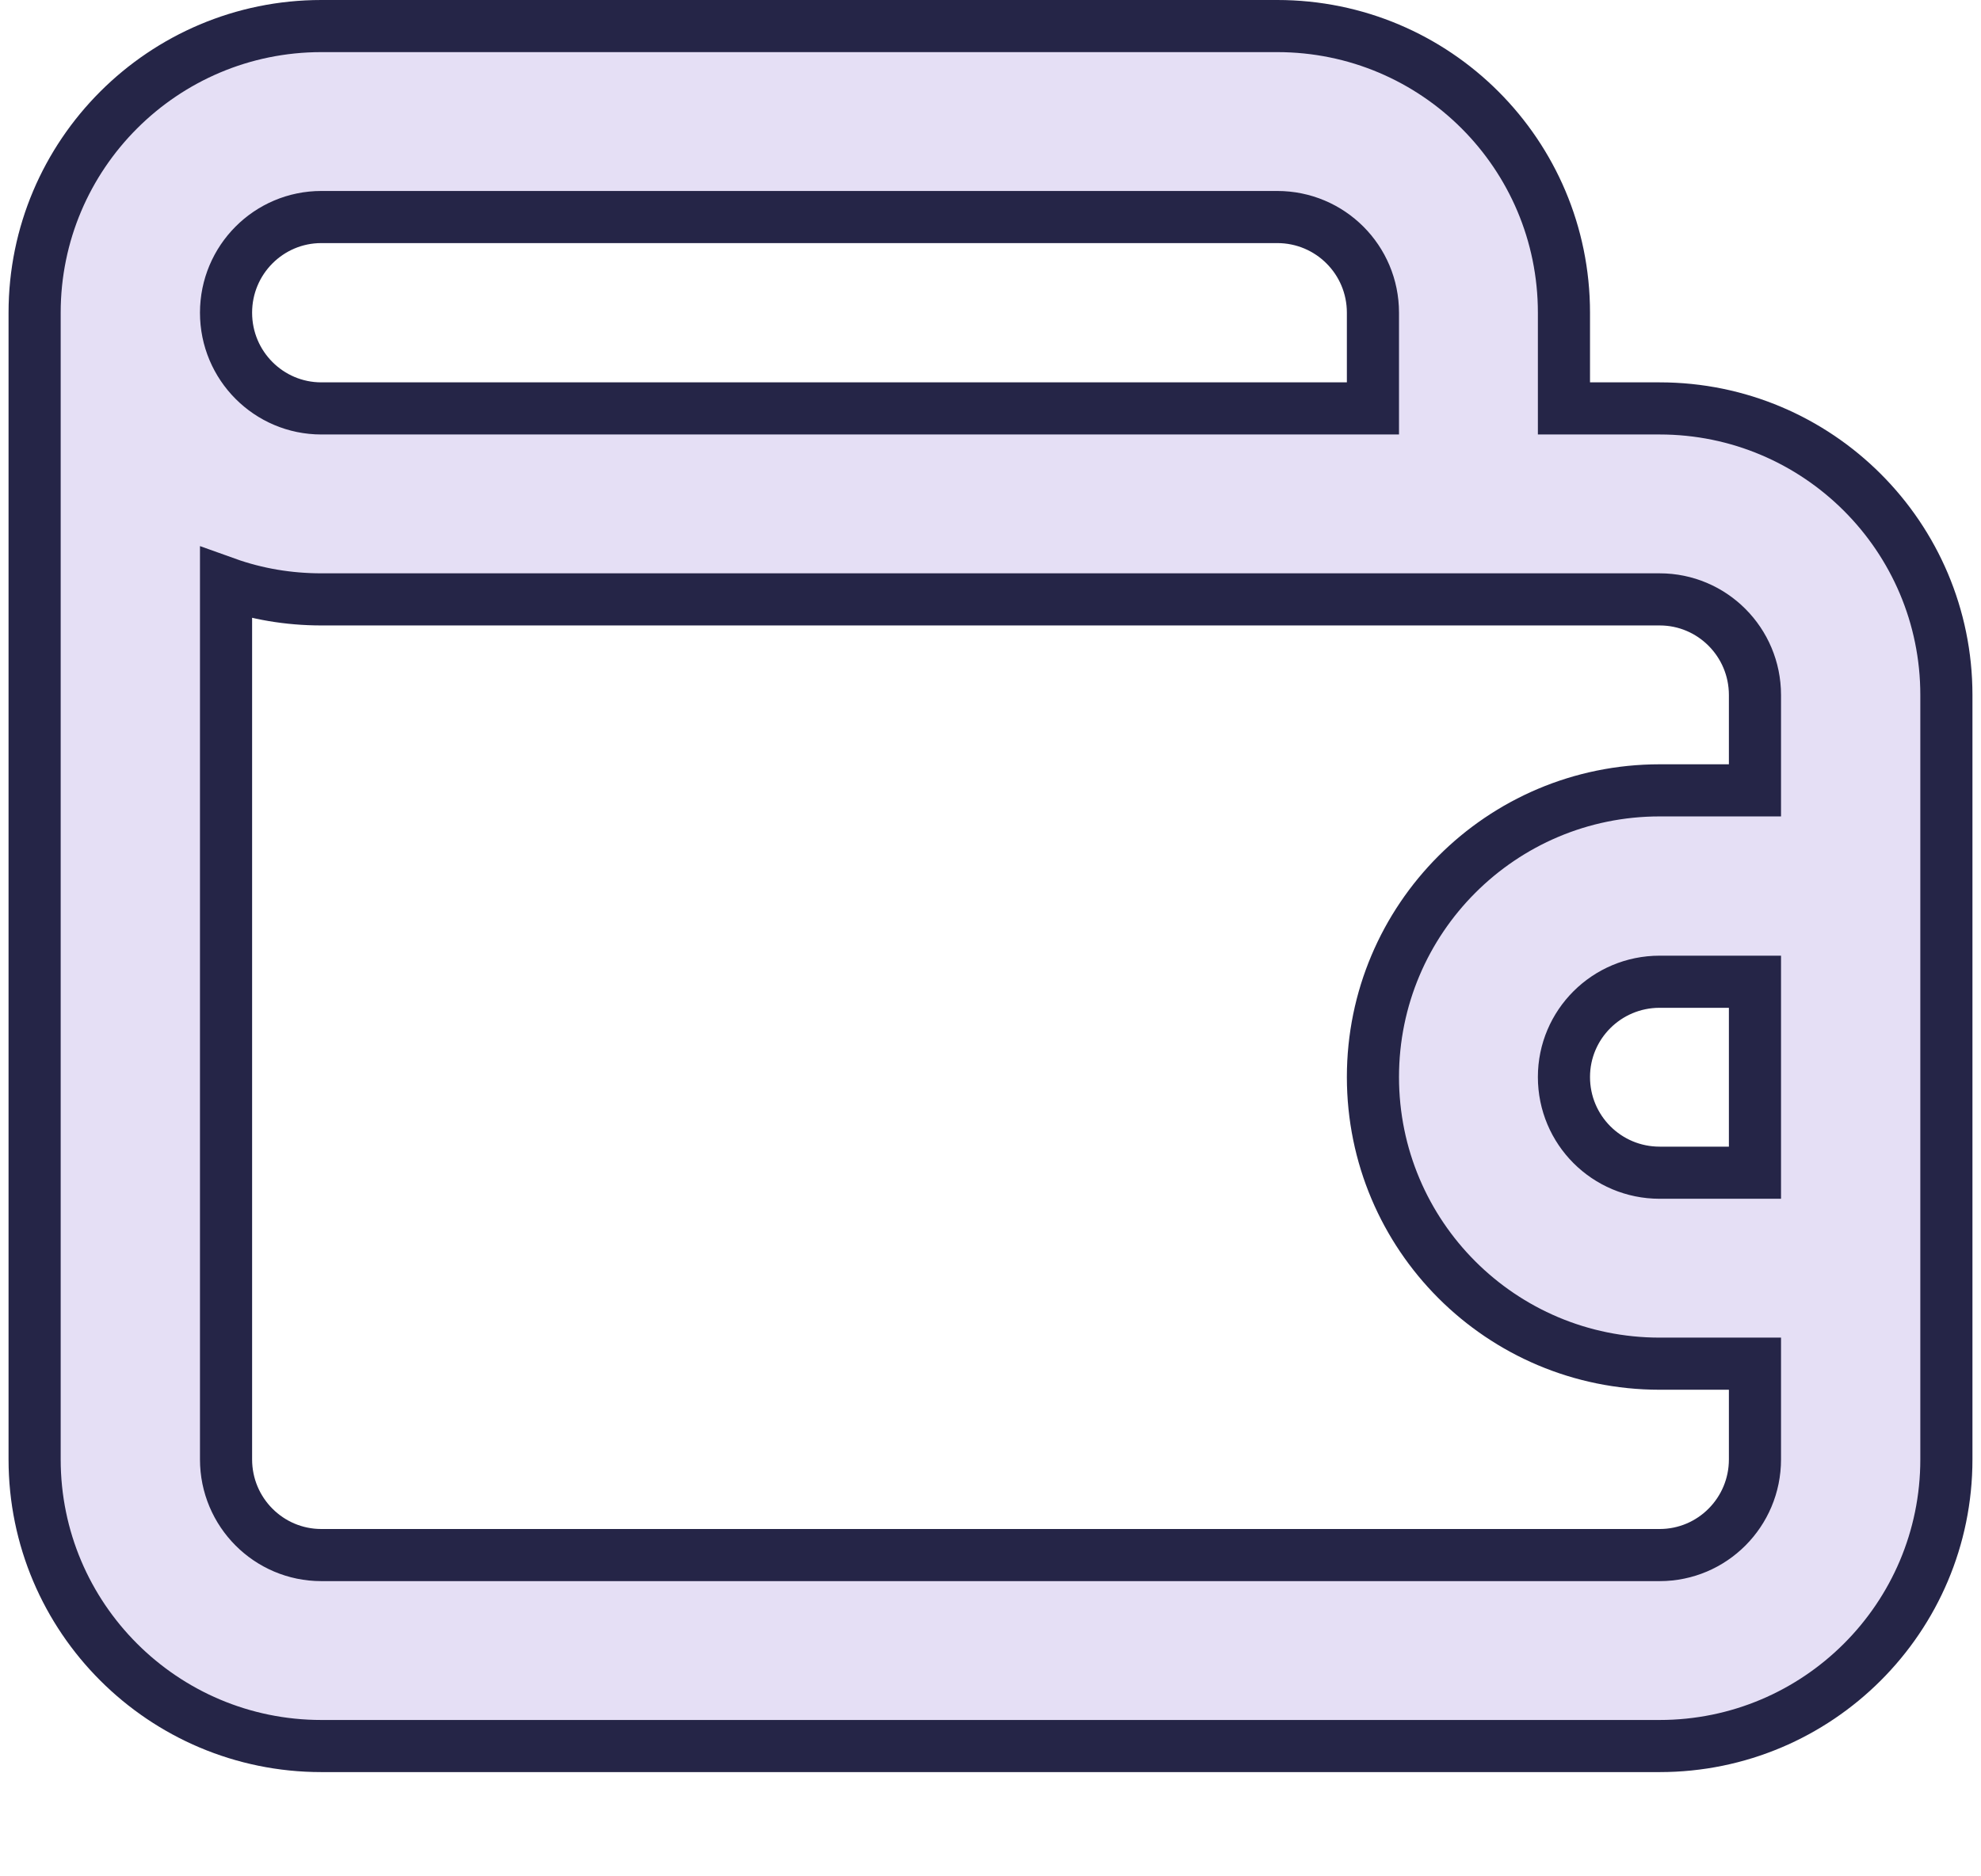 <?xml version="1.0" encoding="UTF-8"?>
<svg xmlns="http://www.w3.org/2000/svg" xmlns:xlink="http://www.w3.org/1999/xlink" width="19" height="18" viewBox="0 0 19 18">
<path fill-rule="nonzero" fill="rgb(89.804%, 87.451%, 96.078%)" fill-opacity="1" stroke-width="0.5" stroke-linecap="butt" stroke-linejoin="miter" stroke="rgb(14.51%, 14.51%, 27.843%)" stroke-opacity="1" stroke-miterlimit="4" d="M 15.918 3.918 L 15 3.918 L 15 3 C 15 1.48 13.77 0.25 12.25 0.25 L 3.082 0.25 C 1.566 0.25 0.332 1.48 0.332 3 L 0.332 14 C 0.332 15.52 1.566 16.75 3.082 16.75 L 15.918 16.75 C 17.434 16.75 18.668 15.52 18.668 14 L 18.668 6.668 C 18.668 5.148 17.434 3.918 15.918 3.918 Z M 3.082 2.082 L 12.25 2.082 C 12.758 2.082 13.168 2.492 13.168 3 L 13.168 3.918 L 3.082 3.918 C 2.578 3.918 2.168 3.508 2.168 3 C 2.168 2.492 2.578 2.082 3.082 2.082 Z M 16.832 11.25 L 15.918 11.25 C 15.41 11.25 15 10.84 15 10.332 C 15 9.828 15.41 9.418 15.918 9.418 L 16.832 9.418 Z M 16.832 7.582 L 15.918 7.582 C 14.398 7.582 13.168 8.816 13.168 10.332 C 13.168 11.852 14.398 13.082 15.918 13.082 L 16.832 13.082 L 16.832 14 C 16.832 14.508 16.422 14.918 15.918 14.918 L 3.082 14.918 C 2.578 14.918 2.168 14.508 2.168 14 L 2.168 5.594 C 2.461 5.699 2.77 5.75 3.082 5.75 L 15.918 5.75 C 16.422 5.75 16.832 6.16 16.832 6.668 Z M 16.832 7.582 "/>
</svg>
